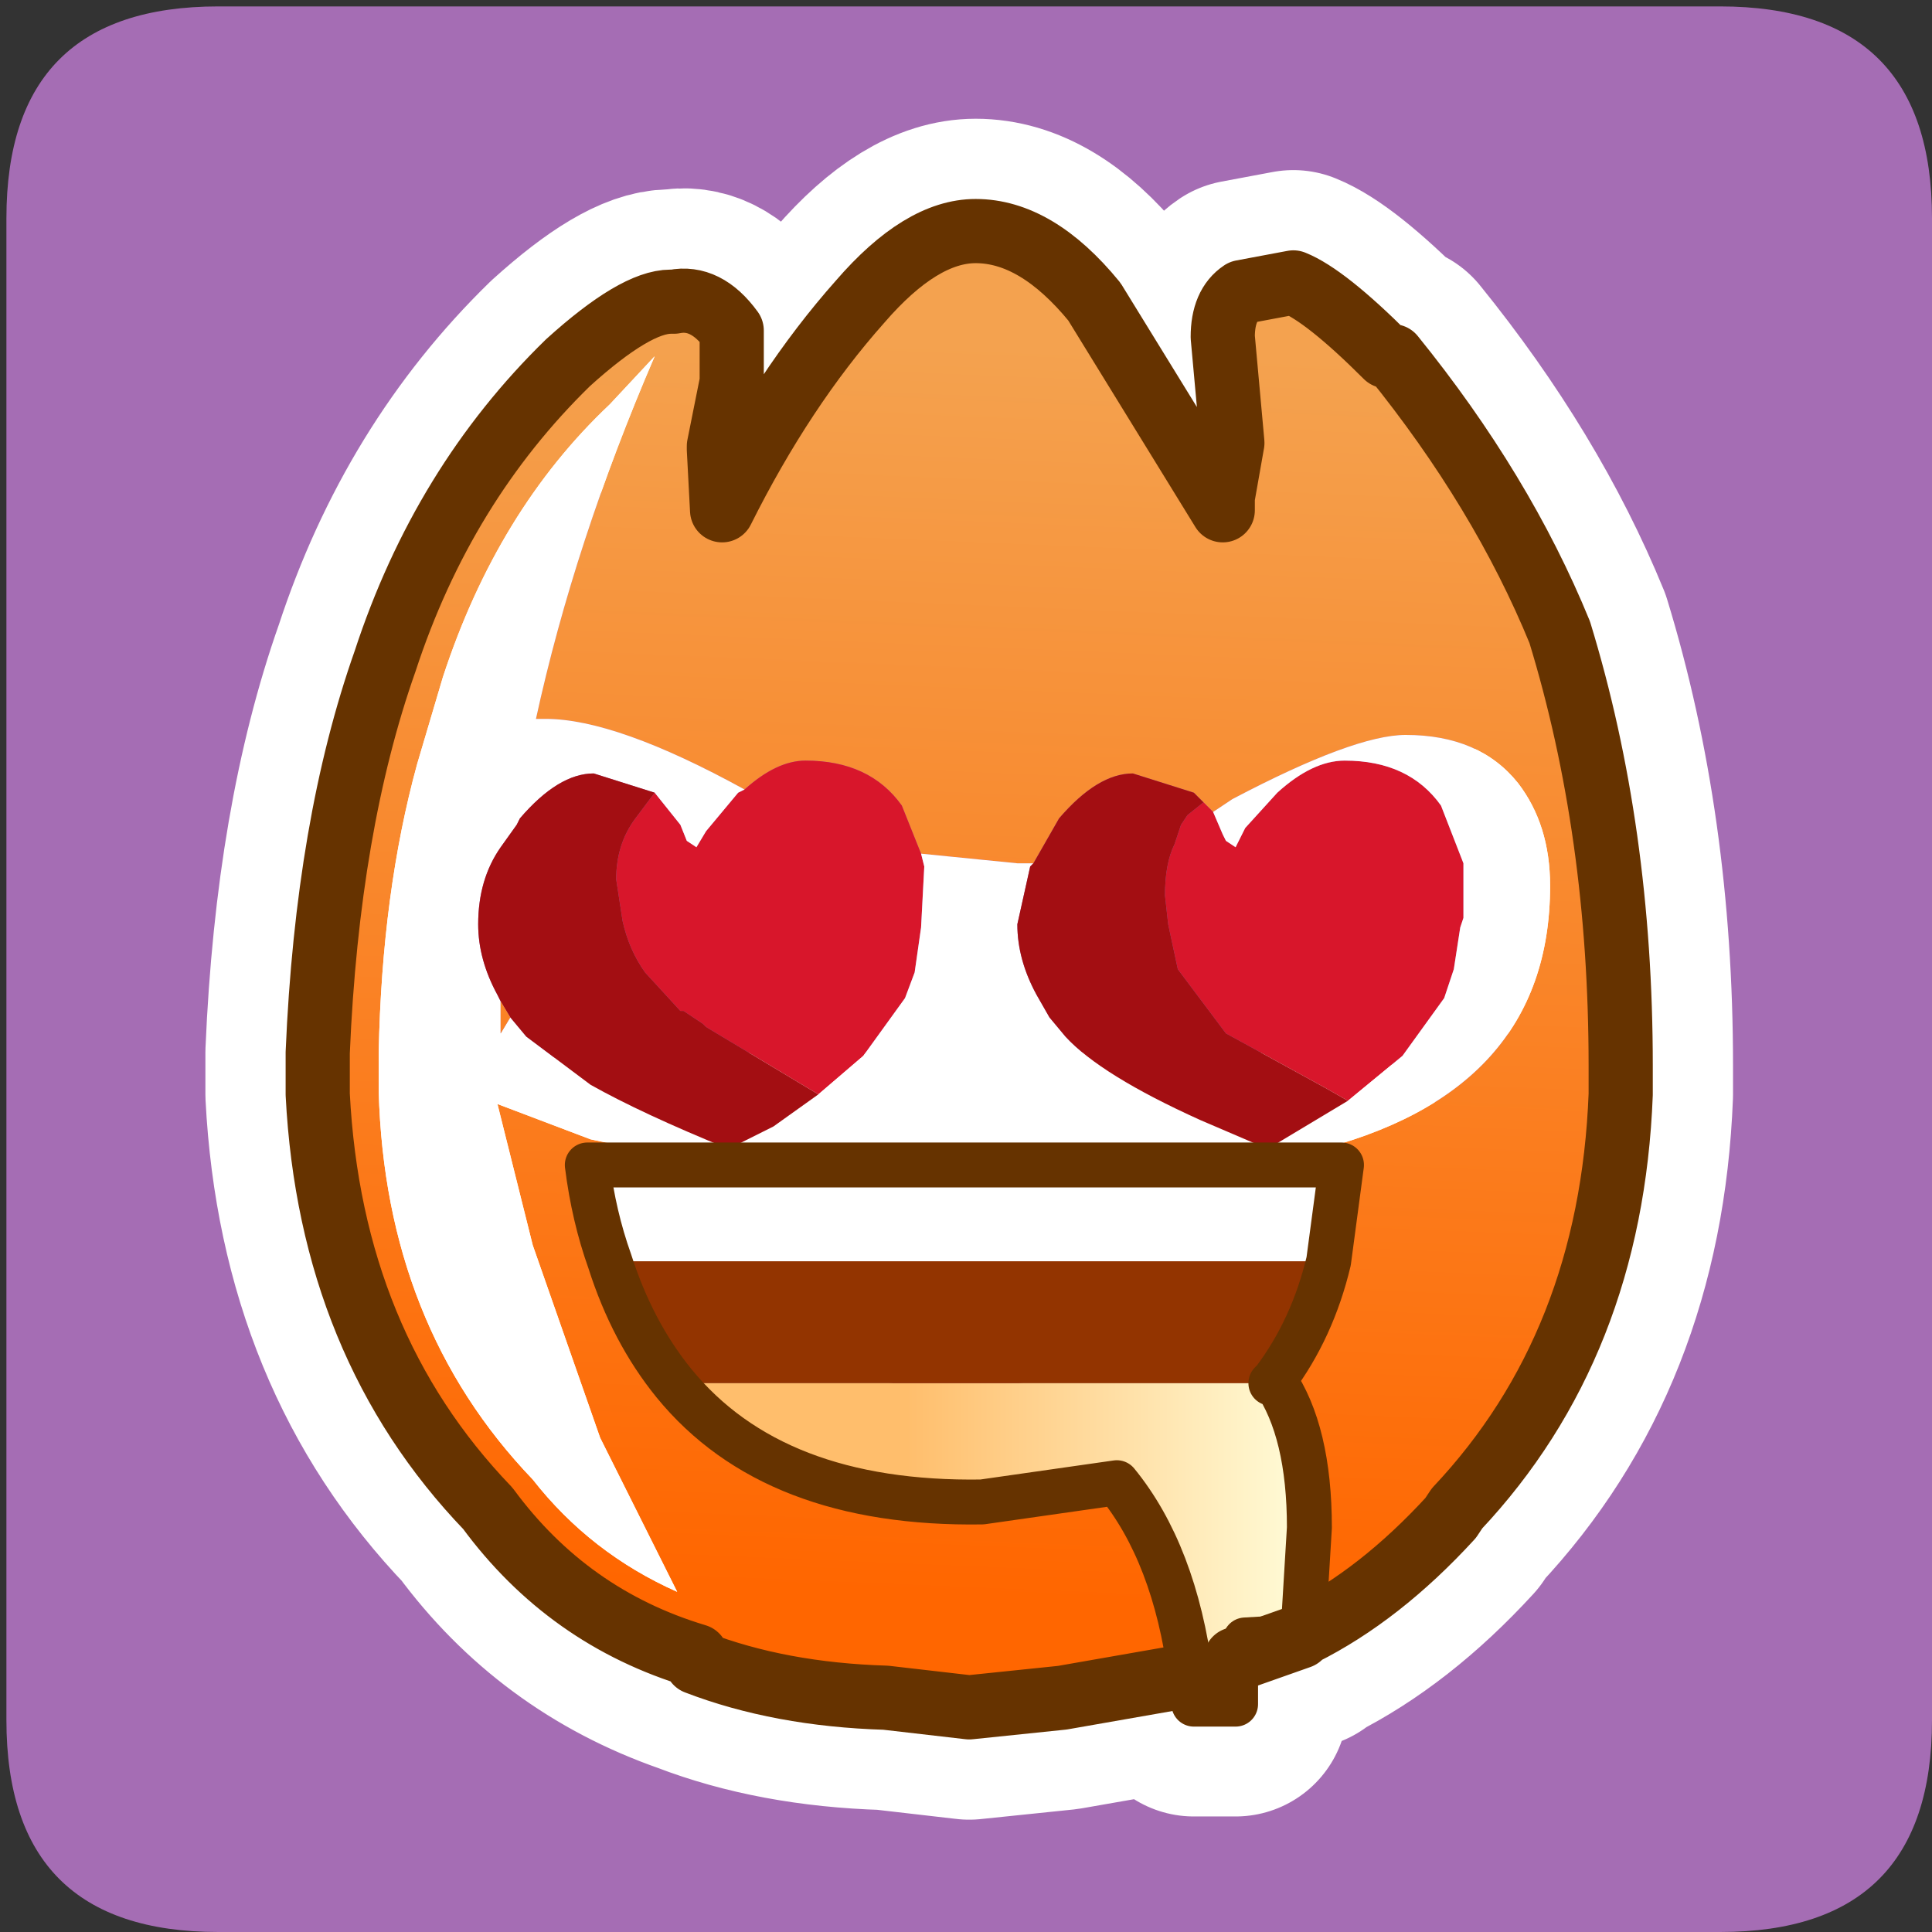<?xml version="1.0" encoding="UTF-8" standalone="no"?>
<svg xmlns:ffdec="https://www.free-decompiler.com/flash" xmlns:xlink="http://www.w3.org/1999/xlink" ffdec:objectType="frame" height="30.1px" width="30.1px" xmlns="http://www.w3.org/2000/svg">
  <rect width="100%" height="100%" fill="#333333" stroke="none"/>
  <g transform="matrix(1.0, 0.0, 0.0, 1.0, 0.0, 0.0)">
    <use ffdec:characterId="1" height="30.0" transform="matrix(1.0, 0.0, 0.0, 1.0, 0.0, 0.0)" width="30.0" xlink:href="#shape0"/>
    <use ffdec:characterId="3" height="30.0" transform="matrix(1.0, 0.0, 0.0, 1.0, 0.1, 0.1)" width="30.0" xlink:href="#sprite0"/>
  </g>
  <defs>
    <g id="shape0" transform="matrix(1.0, 0.0, 0.0, 1.0, 0.0, 0.0)">
      <path d="M0.0 0.0 L30.0 0.0 30.0 30.0 0.0 30.0 0.0 0.0" fill="#33cc66" fill-opacity="0.0" fill-rule="evenodd" stroke="none"/>
    </g>
    <g id="sprite0" transform="matrix(1.0, 0.0, 0.0, 1.0, 0.0, 30.0)">
      <use ffdec:characterId="2" height="30.0" transform="matrix(1.0, 0.0, 0.0, 1.0, 0.0, -30.0)" width="30.0" xlink:href="#shape1"/>
    </g>
    <g id="shape1" transform="matrix(1.0, 0.0, 0.0, 1.0, 0.0, 30.0)">
      <path d="M3.3 -30.0 L26.7 -30.0 Q30.0 -30.0 30.0 -26.7 L30.0 -3.3 Q30.0 0.0 26.7 0.0 L3.3 0.0 Q0.0 0.0 0.0 -3.3 L0.0 -26.7 Q0.0 -30.0 3.3 -30.0" fill="#a56db4" fill-rule="evenodd" stroke="none"/>
      <path d="M10.35 -25.4 Q9.8 -25.4 8.75 -24.45 6.8 -22.55 5.9 -19.8 5.0 -17.25 4.85 -13.7 L4.85 -13.1 4.85 -13.05 Q5.05 -9.15 7.5 -6.6 8.75 -4.9 10.75 -4.2 12.05 -3.7 13.7 -3.65 L15.0 -3.5 16.45 -3.65 18.45 -4.0 Q18.2 -5.9 17.3 -7.0 L15.2 -6.7 Q11.95 -6.65 10.4 -8.55 9.75 -9.35 9.4 -10.45 9.15 -11.15 9.05 -11.95 L20.8 -11.95 20.6 -10.45 Q20.35 -9.4 19.75 -8.6 20.3 -7.8 20.3 -6.3 L20.2 -4.65 Q21.4 -5.25 22.5 -6.45 L22.6 -6.6 Q25.0 -9.15 25.15 -13.05 L25.15 -13.1 25.15 -13.5 Q25.15 -17.15 24.2 -20.25 23.3 -22.45 21.6 -24.55 L21.5 -24.55 Q20.55 -25.5 20.05 -25.7 L19.25 -25.55 Q18.95 -25.35 18.95 -24.85 L19.1 -23.2 18.95 -22.35 18.95 -22.15 16.95 -25.4 Q16.05 -26.5 15.1 -26.5 14.25 -26.5 13.3 -25.4 12.1 -24.05 11.15 -22.15 L11.1 -23.1 11.1 -23.15 11.3 -24.15 11.3 -24.95 Q10.9 -25.5 10.4 -25.4 L10.35 -25.4 M18.45 -4.0 L18.5 -3.55 19.15 -3.55 19.15 -4.25 19.3 -4.55 20.15 -4.6 20.2 -4.65 M19.15 -4.25 L19.3 -4.3 20.15 -4.6" fill="none" stroke="#ffffff" stroke-linecap="round" stroke-linejoin="round" stroke-width="3.5"/>
      <path d="M10.75 -4.3 Q8.75 -4.9 7.5 -6.6 5.05 -9.15 4.85 -13.05 L4.85 -13.1 4.85 -13.7 Q5.0 -17.25 5.9 -19.8 6.8 -22.55 8.75 -24.45 9.8 -25.4 10.35 -25.4 L10.4 -25.4 Q10.9 -25.5 11.3 -24.95 L11.3 -24.15 11.1 -23.15 11.1 -23.1 11.15 -22.15 Q12.1 -24.05 13.3 -25.4 14.25 -26.5 15.1 -26.5 16.05 -26.5 16.95 -25.4 L18.95 -22.15 18.95 -22.35 19.1 -23.2 18.95 -24.85 Q18.95 -25.35 19.25 -25.55 L20.05 -25.7 Q20.55 -25.5 21.5 -24.55 L21.6 -24.55 Q23.3 -22.45 24.2 -20.25 25.15 -17.15 25.15 -13.5 L25.15 -13.1 25.15 -13.05 Q25.0 -9.15 22.6 -6.6 L22.5 -6.45 Q21.4 -5.25 20.2 -4.65 L20.3 -6.3 Q20.3 -7.8 19.75 -8.6 20.35 -9.4 20.6 -10.45 L20.8 -11.95 19.1 -11.95 20.3 -12.15 Q24.05 -13.05 24.05 -16.3 24.05 -17.25 23.55 -17.9 22.95 -18.65 21.8 -18.65 21.0 -18.65 19.1 -17.65 L18.8 -17.45 18.65 -17.6 18.5 -17.75 17.55 -18.05 Q17.0 -18.05 16.4 -17.35 L16.0 -16.65 15.75 -16.65 14.25 -16.8 13.95 -17.55 Q13.45 -18.25 12.45 -18.25 12.0 -18.25 11.5 -17.8 9.5 -18.9 8.4 -18.9 L8.25 -18.9 Q8.85 -21.65 10.1 -24.55 L9.4 -23.8 Q7.65 -22.15 6.8 -19.55 L6.4 -18.2 Q5.85 -16.2 5.8 -13.7 L5.8 -13.1 Q5.9 -9.45 8.2 -7.05 9.1 -5.9 10.45 -5.3 L9.25 -7.7 8.2 -10.7 7.65 -12.9 9.1 -12.35 11.0 -11.95 9.05 -11.95 Q9.15 -11.15 9.4 -10.45 9.75 -9.35 10.4 -8.55 11.95 -6.65 15.2 -6.7 L17.3 -7.0 Q18.2 -5.9 18.45 -4.0 L16.45 -3.65 15.0 -3.5 13.7 -3.65 Q12.05 -3.7 10.75 -4.2 L10.75 -4.3 M20.15 -4.6 L19.3 -4.3 19.15 -4.25 19.3 -4.55 20.15 -4.6" fill="url(#gradient0)" fill-rule="evenodd" stroke="none"/>
      <path d="M11.5 -17.8 Q12.0 -18.25 12.45 -18.25 13.45 -18.25 13.95 -17.55 L14.25 -16.8 14.3 -16.6 14.25 -15.65 14.15 -14.95 14.0 -14.55 13.35 -13.65 12.65 -13.05 10.9 -14.1 10.85 -14.15 10.55 -14.35 10.5 -14.35 9.95 -14.95 Q9.7 -15.3 9.6 -15.75 L9.5 -16.4 Q9.5 -16.95 9.8 -17.35 L10.1 -17.75 10.5 -17.25 10.6 -17.0 10.75 -16.9 10.9 -17.15 11.4 -17.75 11.5 -17.8 M18.65 -17.6 L18.8 -17.45 18.95 -17.1 19.0 -17.0 19.15 -16.9 19.3 -17.2 19.8 -17.75 Q20.35 -18.25 20.85 -18.25 21.85 -18.25 22.35 -17.55 L22.7 -16.65 22.7 -15.8 22.65 -15.65 22.55 -15.0 22.4 -14.55 21.75 -13.65 20.9 -12.95 20.55 -13.15 19.0 -14.0 18.25 -15.0 18.1 -15.7 18.05 -16.15 Q18.05 -16.65 18.2 -16.95 L18.3 -17.25 18.4 -17.4 18.65 -17.6" fill="#d8162b" fill-rule="evenodd" stroke="none"/>
      <path d="M9.4 -10.45 Q9.15 -11.15 9.05 -11.95 L11.0 -11.95 9.1 -12.35 7.65 -12.9 8.2 -10.7 9.25 -7.7 10.45 -5.3 Q9.1 -5.9 8.2 -7.05 5.9 -9.45 5.8 -13.1 L5.8 -13.7 Q5.85 -16.2 6.4 -18.2 L6.8 -19.55 Q7.65 -22.15 9.4 -23.8 L10.1 -24.55 Q8.85 -21.65 8.25 -18.9 L8.4 -18.9 Q9.5 -18.9 11.5 -17.8 L11.4 -17.75 10.9 -17.15 10.75 -16.9 10.6 -17.0 10.5 -17.25 10.1 -17.75 9.15 -18.05 Q8.6 -18.05 8.0 -17.35 L7.95 -17.25 7.7 -16.9 Q7.35 -16.4 7.35 -15.7 7.35 -15.15 7.65 -14.6 L7.7 -14.5 7.7 -14.0 7.85 -14.25 8.1 -13.95 9.1 -13.2 Q9.9 -12.75 11.25 -12.2 L11.95 -12.55 12.65 -13.05 13.35 -13.65 14.0 -14.55 14.15 -14.95 14.25 -15.65 14.3 -16.6 14.25 -16.8 15.75 -16.65 16.0 -16.65 15.95 -16.6 15.75 -15.7 Q15.75 -15.15 16.05 -14.6 L16.25 -14.25 16.5 -13.95 Q17.05 -13.35 18.6 -12.65 L19.65 -12.2 20.9 -12.95 21.75 -13.65 22.4 -14.55 22.55 -15.0 22.65 -15.65 22.7 -15.8 22.7 -16.65 22.35 -17.55 Q21.85 -18.25 20.85 -18.25 20.35 -18.25 19.8 -17.75 L19.3 -17.2 19.15 -16.9 19.0 -17.0 18.95 -17.1 18.8 -17.45 19.1 -17.65 Q21.0 -18.65 21.8 -18.65 22.95 -18.65 23.55 -17.9 24.05 -17.25 24.05 -16.3 24.05 -13.05 20.3 -12.15 L19.1 -11.95 20.8 -11.95 20.6 -10.45 9.4 -10.45 M19.1 -11.95 L11.0 -11.95 19.1 -11.95" fill="#ffffff" fill-rule="evenodd" stroke="none"/>
      <path d="M16.0 -16.65 L16.4 -17.35 Q17.0 -18.05 17.55 -18.05 L18.5 -17.75 18.65 -17.6 18.4 -17.4 18.3 -17.25 18.2 -16.95 Q18.05 -16.65 18.05 -16.15 L18.1 -15.7 18.25 -15.0 19.0 -14.0 20.55 -13.15 20.9 -12.95 19.65 -12.2 18.6 -12.65 Q17.05 -13.35 16.5 -13.95 L16.25 -14.25 16.05 -14.6 Q15.75 -15.15 15.75 -15.7 L15.95 -16.6 16.0 -16.65 M10.1 -17.75 L9.8 -17.35 Q9.5 -16.95 9.5 -16.4 L9.6 -15.75 Q9.7 -15.3 9.95 -14.95 L10.5 -14.35 10.55 -14.35 10.85 -14.15 10.9 -14.1 12.65 -13.05 11.95 -12.55 11.25 -12.2 Q9.9 -12.75 9.1 -13.2 L8.1 -13.95 7.85 -14.25 7.7 -14.5 7.65 -14.6 Q7.35 -15.15 7.35 -15.7 7.35 -16.4 7.7 -16.9 L7.95 -17.25 8.0 -17.35 Q8.6 -18.05 9.15 -18.05 L10.1 -17.75" fill="#a30e12" fill-rule="evenodd" stroke="none"/>
      <path d="M7.85 -14.25 L7.7 -14.0 7.7 -14.5 7.85 -14.25" fill="url(#gradient1)" fill-rule="evenodd" stroke="none"/>
      <path d="M18.45 -4.0 Q18.2 -5.9 17.3 -7.0 L15.2 -6.7 Q11.95 -6.65 10.4 -8.55 L19.7 -8.55 19.75 -8.6 Q20.3 -7.8 20.3 -6.3 L20.2 -4.65 20.15 -4.6 19.3 -4.55 19.15 -4.25 19.15 -3.55 18.5 -3.55 18.45 -4.0" fill="url(#gradient2)" fill-rule="evenodd" stroke="none"/>
      <path d="M10.4 -8.55 Q9.75 -9.35 9.4 -10.45 L20.6 -10.45 Q20.35 -9.4 19.75 -8.6 L19.7 -8.55 10.4 -8.55" fill="#933400" fill-rule="evenodd" stroke="none"/>
      <path d="M20.2 -4.65 Q21.4 -5.25 22.5 -6.45 L22.6 -6.6 Q25.0 -9.15 25.15 -13.05 L25.15 -13.1 25.15 -13.5 Q25.15 -17.15 24.2 -20.25 23.3 -22.45 21.6 -24.55 L21.5 -24.55 Q20.55 -25.5 20.05 -25.7 L19.25 -25.55 Q18.95 -25.35 18.95 -24.85 L19.1 -23.2 18.95 -22.35 18.95 -22.15 16.95 -25.4 Q16.05 -26.5 15.1 -26.5 14.25 -26.5 13.3 -25.4 12.1 -24.05 11.15 -22.15 L11.1 -23.1 11.1 -23.15 11.3 -24.15 11.3 -24.95 Q10.9 -25.5 10.4 -25.4 L10.35 -25.4 Q9.8 -25.4 8.75 -24.45 6.8 -22.55 5.9 -19.8 5.0 -17.25 4.85 -13.7 L4.85 -13.1 4.85 -13.05 Q5.05 -9.15 7.5 -6.6 8.75 -4.9 10.75 -4.3 M10.75 -4.2 Q12.05 -3.7 13.7 -3.65 L15.0 -3.5 16.45 -3.65 18.45 -4.0 M20.15 -4.6 L19.3 -4.3 19.15 -4.25" fill="none" stroke="#663300" stroke-linecap="round" stroke-linejoin="round" stroke-width="1.0"/>
      <path d="M18.45 -4.0 Q18.2 -5.9 17.3 -7.0 L15.2 -6.7 Q11.95 -6.65 10.4 -8.55 9.75 -9.35 9.4 -10.45 9.15 -11.15 9.05 -11.95 L11.0 -11.95 19.1 -11.95 20.8 -11.95 20.6 -10.45 Q20.35 -9.4 19.75 -8.6 20.3 -7.8 20.3 -6.3 L20.2 -4.65 20.15 -4.6 19.3 -4.55 19.15 -4.25 19.15 -3.55 18.5 -3.55 18.45 -4.0 M19.75 -8.6 L19.7 -8.55" fill="none" stroke="#663300" stroke-linecap="round" stroke-linejoin="round" stroke-width="0.7"/>
    </g>
    <linearGradient gradientTransform="matrix(5.0E-4, -0.012, 0.012, 5.0E-4, 15.05, -14.9)" gradientUnits="userSpaceOnUse" id="gradient0" spreadMethod="pad" x1="-819.2" x2="819.2">
      <stop offset="0.008" stop-color="#ff6600"/>
      <stop offset="1.0" stop-color="#f4a24f"/>
    </linearGradient>
    <linearGradient gradientTransform="matrix(0.0, 0.012, -0.012, 0.0, 15.0, -14.8)" gradientUnits="userSpaceOnUse" id="gradient1" spreadMethod="pad" x1="-819.2" x2="819.2">
      <stop offset="0.0" stop-color="#f4a24f"/>
      <stop offset="1.0" stop-color="#ff6600"/>
    </linearGradient>
    <linearGradient gradientTransform="matrix(0.004, 0.0, 0.0, 0.003, 17.25, -6.1)" gradientUnits="userSpaceOnUse" id="gradient2" spreadMethod="pad" x1="-819.2" x2="819.2">
      <stop offset="0.008" stop-color="#ffbe6c"/>
      <stop offset="1.0" stop-color="#ffffdd"/>
    </linearGradient>
  </defs>
</svg>
